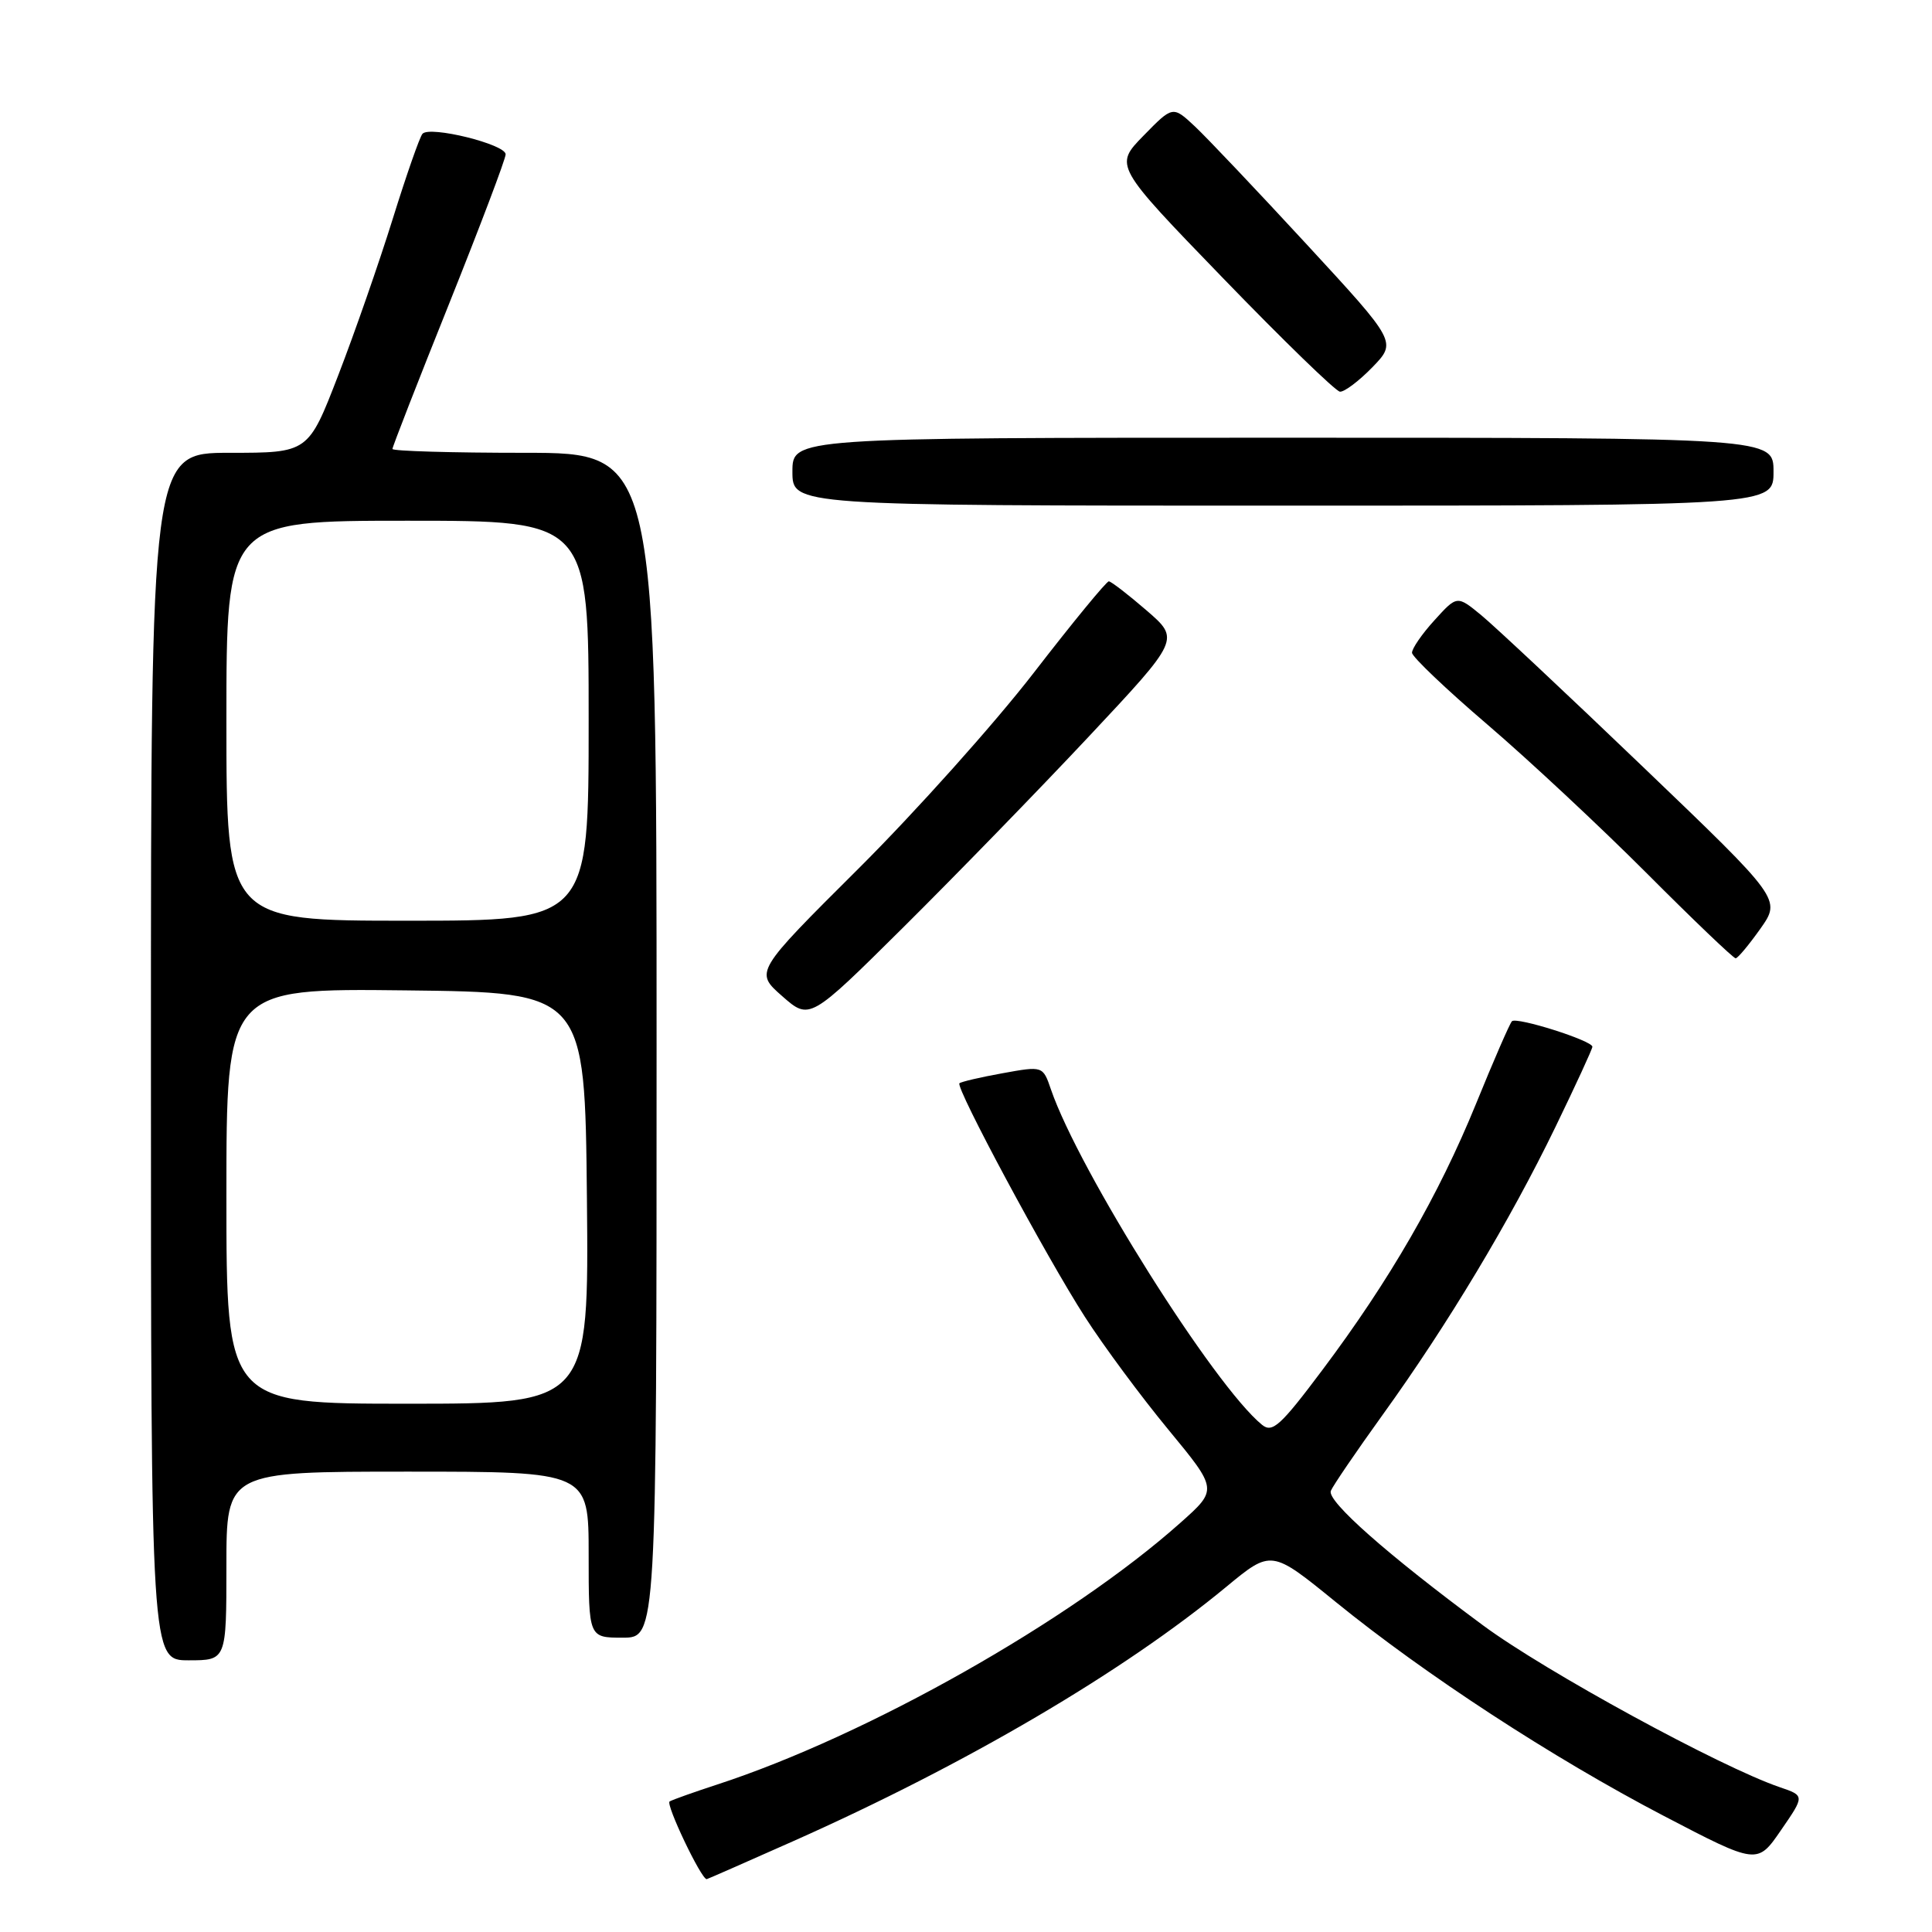 <?xml version="1.0" encoding="UTF-8" standalone="no"?>
<!DOCTYPE svg PUBLIC "-//W3C//DTD SVG 1.1//EN" "http://www.w3.org/Graphics/SVG/1.1/DTD/svg11.dtd" >
<svg xmlns="http://www.w3.org/2000/svg" xmlns:xlink="http://www.w3.org/1999/xlink" version="1.1" viewBox="0 0 256 256">
 <g >
 <path fill="currentColor"
d=" M 105.14 243.95 C 128.04 233.76 148.86 221.53 162.48 210.27 C 168.46 205.33 168.46 205.33 176.98 212.26 C 188.85 221.91 205.74 232.93 220.41 240.59 C 232.85 247.08 232.85 247.08 235.99 242.51 C 239.14 237.94 239.14 237.94 235.82 236.81 C 227.93 234.11 204.77 221.48 196.50 215.36 C 183.83 205.99 175.82 198.91 176.34 197.55 C 176.59 196.91 179.69 192.36 183.23 187.44 C 191.81 175.54 200.09 161.74 206.09 149.36 C 208.79 143.79 211.00 138.99 211.00 138.70 C 211.00 137.89 200.95 134.71 200.34 135.32 C 200.05 135.61 197.91 140.53 195.58 146.26 C 190.62 158.42 184.13 169.66 175.20 181.56 C 169.66 188.95 168.59 189.91 167.22 188.79 C 160.88 183.62 142.97 155.15 139.26 144.37 C 138.19 141.24 138.19 141.24 132.84 142.21 C 129.90 142.74 127.34 143.34 127.13 143.54 C 126.58 144.08 138.64 166.55 143.76 174.50 C 146.23 178.35 151.21 185.07 154.81 189.43 C 161.36 197.37 161.36 197.37 156.43 201.76 C 141.86 214.75 114.93 229.97 95.00 236.47 C 91.97 237.46 89.15 238.46 88.73 238.70 C 88.16 239.03 92.90 248.99 93.64 249.00 C 93.72 249.00 98.89 246.73 105.14 243.95 Z  M 30.00 207.50 C 30.00 195.00 30.00 195.00 54.00 195.00 C 78.00 195.00 78.00 195.00 78.00 206.00 C 78.00 217.00 78.00 217.00 82.50 217.00 C 87.00 217.00 87.00 217.00 87.00 138.50 C 87.00 60.00 87.00 60.00 69.50 60.00 C 59.88 60.00 52.00 59.77 52.00 59.49 C 52.00 59.21 55.37 50.56 59.50 40.27 C 63.62 29.97 67.00 21.06 67.00 20.45 C 67.00 19.12 56.93 16.63 55.98 17.73 C 55.61 18.15 53.84 23.22 52.04 29.00 C 50.24 34.78 46.99 44.11 44.81 49.75 C 40.85 60.00 40.85 60.00 30.43 60.00 C 20.00 60.00 20.00 60.00 20.00 140.00 C 20.00 220.00 20.00 220.00 25.00 220.00 C 30.00 220.00 30.00 220.00 30.00 207.50 Z  M 144.26 97.61 C 156.35 84.71 156.35 84.71 151.93 80.89 C 149.49 78.78 147.24 77.05 146.93 77.03 C 146.62 77.01 142.12 82.49 136.93 89.21 C 131.74 95.92 121.31 107.57 113.75 115.10 C 100.00 128.79 100.00 128.79 103.64 131.99 C 107.28 135.19 107.28 135.19 119.73 122.84 C 126.57 116.05 137.61 104.70 144.26 97.61 Z  M 233.26 123.06 C 236.01 119.16 236.01 119.16 217.76 101.67 C 207.72 92.04 198.05 82.98 196.29 81.53 C 193.07 78.88 193.07 78.88 190.07 82.19 C 188.41 84.01 187.08 85.95 187.10 86.50 C 187.13 87.05 191.62 91.33 197.08 96.00 C 202.54 100.67 212.06 109.56 218.24 115.75 C 224.41 121.94 229.70 126.99 229.98 126.98 C 230.27 126.97 231.74 125.20 233.26 123.06 Z  M 235.00 62.50 C 235.00 58.00 235.00 58.00 170.00 58.00 C 105.00 58.00 105.00 58.00 105.00 62.50 C 105.00 67.00 105.00 67.00 170.00 67.00 C 235.00 67.00 235.00 67.00 235.00 62.50 Z  M 181.85 48.66 C 185.08 45.32 185.08 45.32 173.17 32.41 C 166.62 25.31 159.94 18.26 158.33 16.75 C 155.40 14.01 155.40 14.01 151.52 17.98 C 147.64 21.95 147.64 21.95 162.07 36.87 C 170.01 45.08 176.97 51.84 177.55 51.90 C 178.13 51.95 180.06 50.50 181.85 48.66 Z  M 30.00 158.48 C 30.00 130.96 30.00 130.96 53.75 131.23 C 77.50 131.50 77.50 131.50 77.77 158.75 C 78.03 186.00 78.03 186.00 54.02 186.00 C 30.00 186.00 30.00 186.00 30.00 158.48 Z  M 30.00 95.50 C 30.00 69.00 30.00 69.00 54.00 69.00 C 78.00 69.00 78.00 69.00 78.00 95.50 C 78.00 122.00 78.00 122.00 54.00 122.00 C 30.00 122.00 30.00 122.00 30.00 95.50 Z "/>
</g>
</svg>